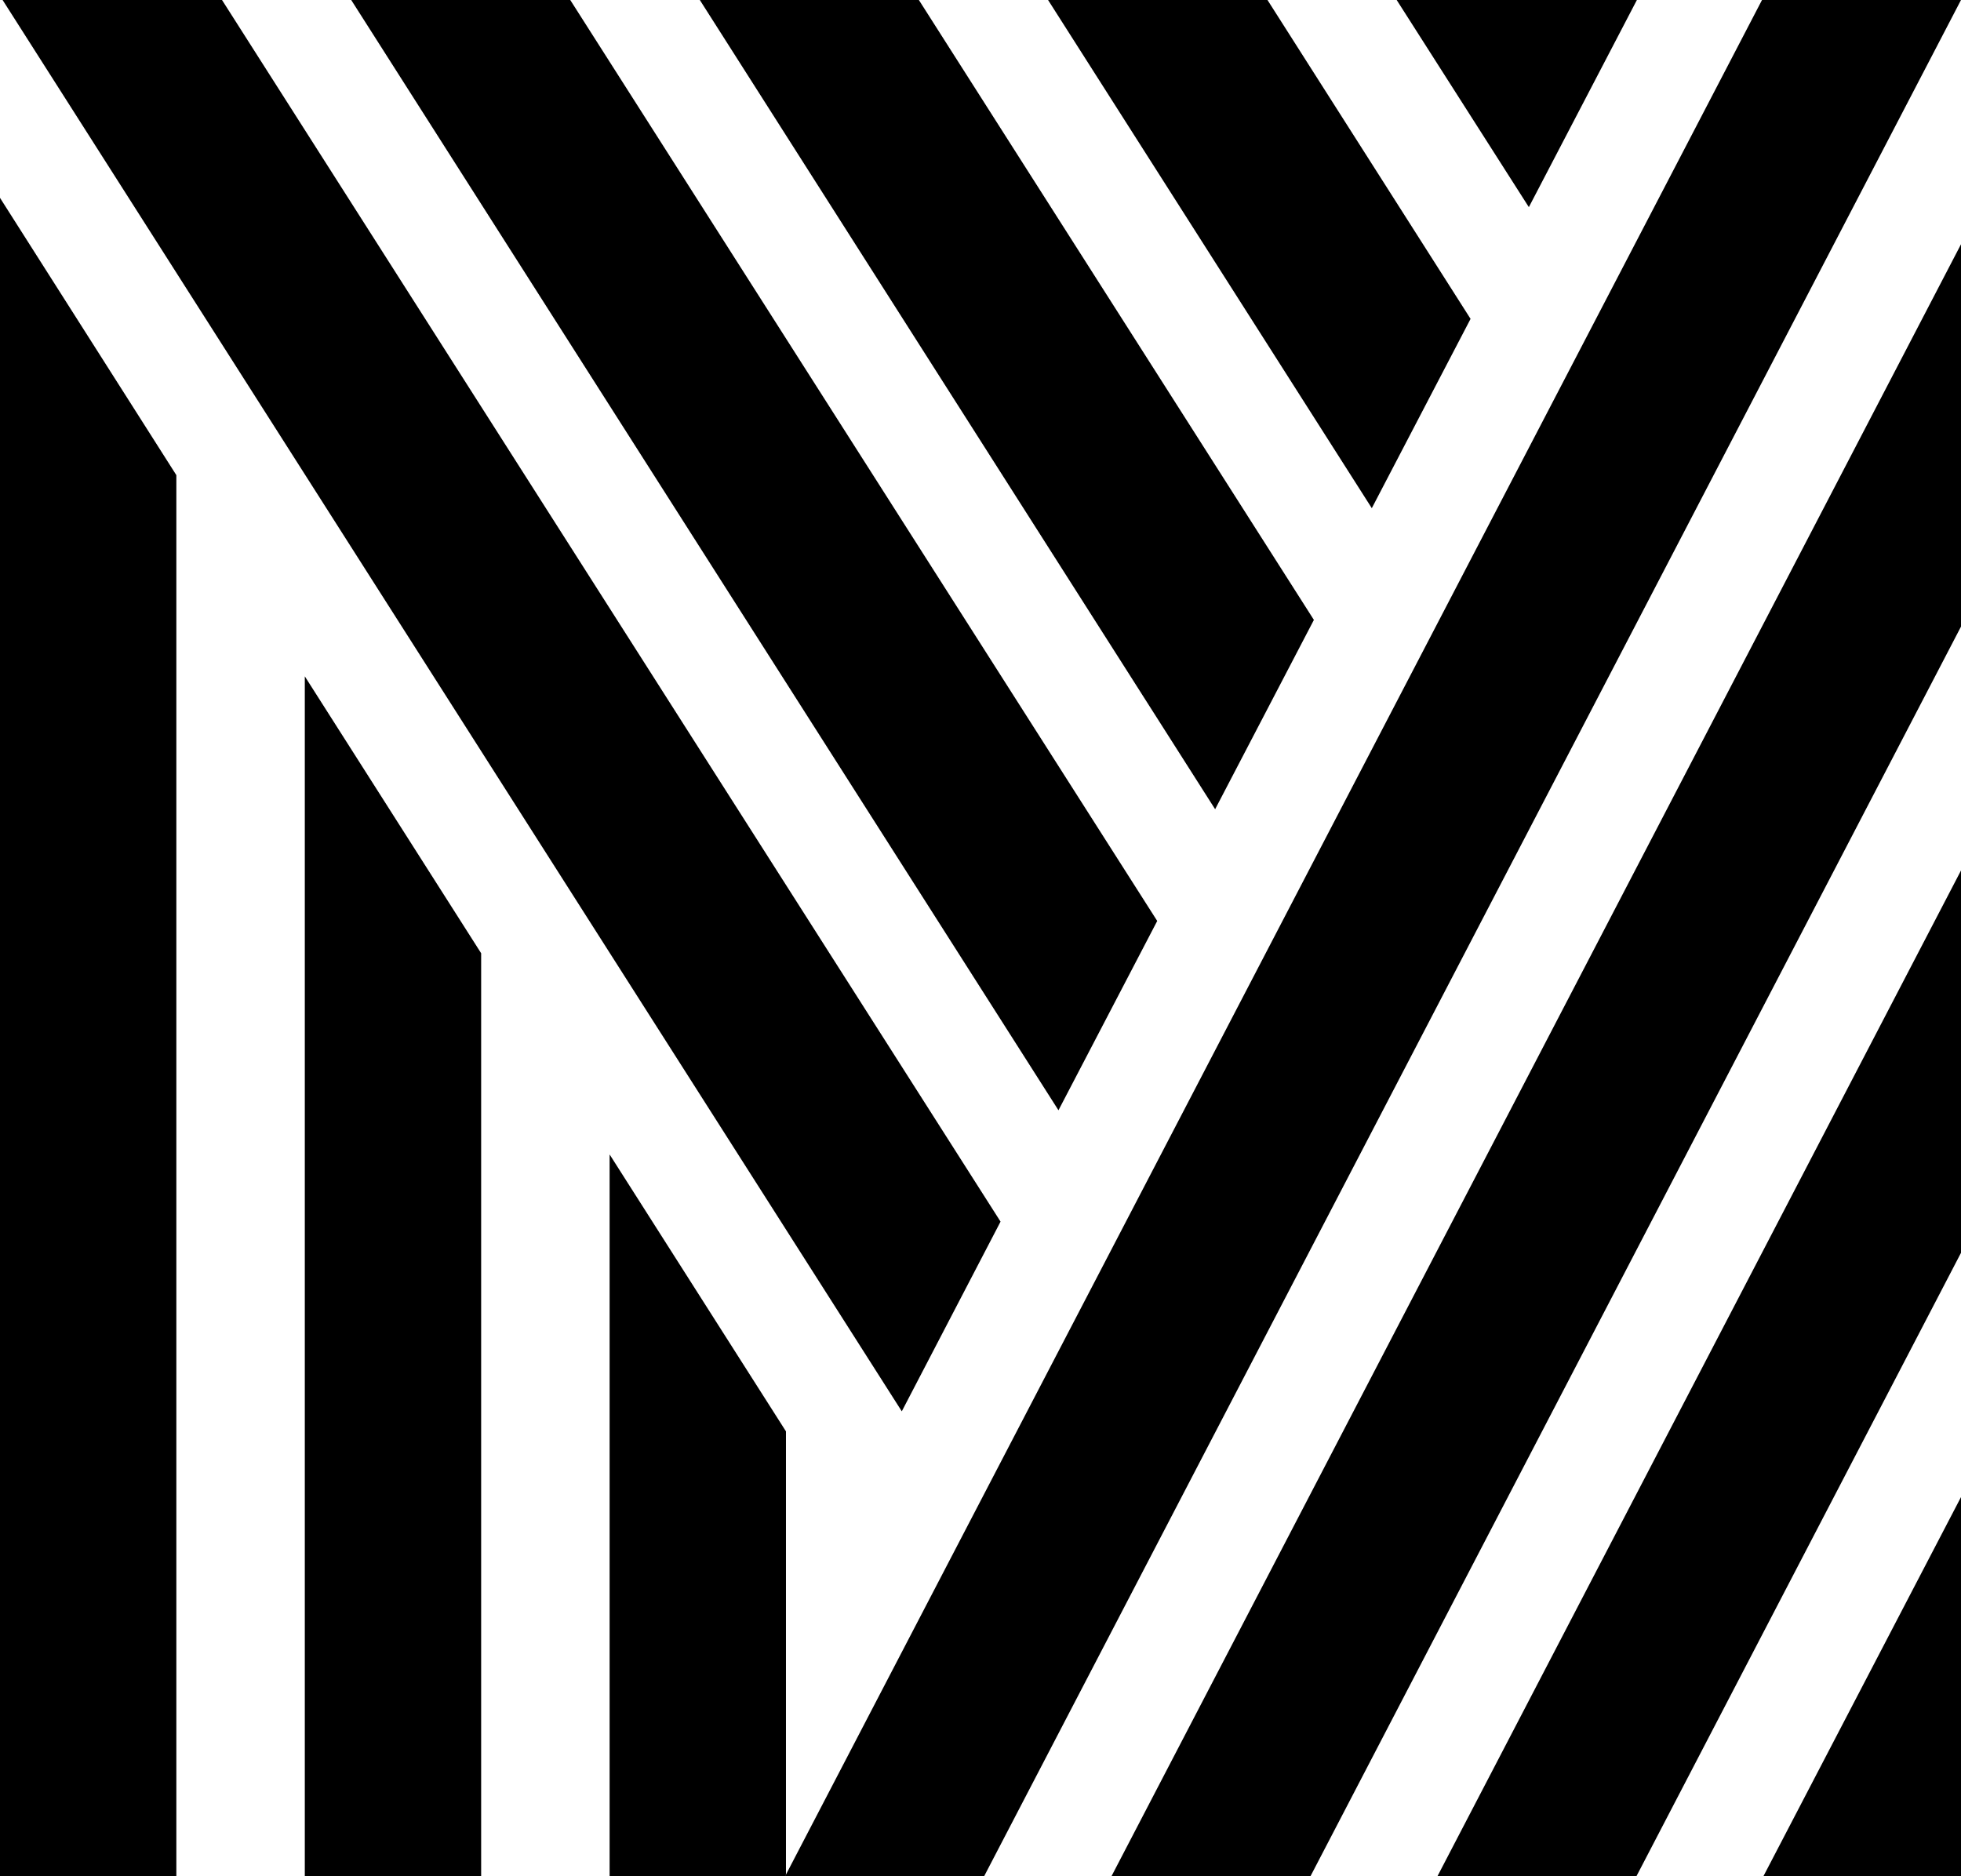 <svg xmlns="http://www.w3.org/2000/svg" width="528.2" viewBox="0 0 528.2 505.4" height="505.4"><path d="M47.5 128L0 53.3v452.1h47.5zM211.7 505V385.6L164.2 311v194.4h47.3z"></path><path d="M211.7 505.4v-.4l-.2.4z"></path><path d="M211.7 505.4v-.4l-.2.4zM129.6 256.8l-47.5-74.6v323.2h47.5zM387.2 505.4h53.6l87.4-167.9v-103zM299.4 505.4H353l175.2-336.6v-103zM475 505.4h53.2V403.3zM285.1 299.1l26.6-51L153.6 0h-59zM369.5 136.9l26.6-51L341.4 0h-59.1zM411.8 55.8L440.9 0h-64.7zM242.9 380.2l26.6-51.1L59.8 0H.7zM327.3 218l26.6-51L247.5 0h-59zM211.7 505v.4h53.4L528.2 0h-53.6z"></path></svg>